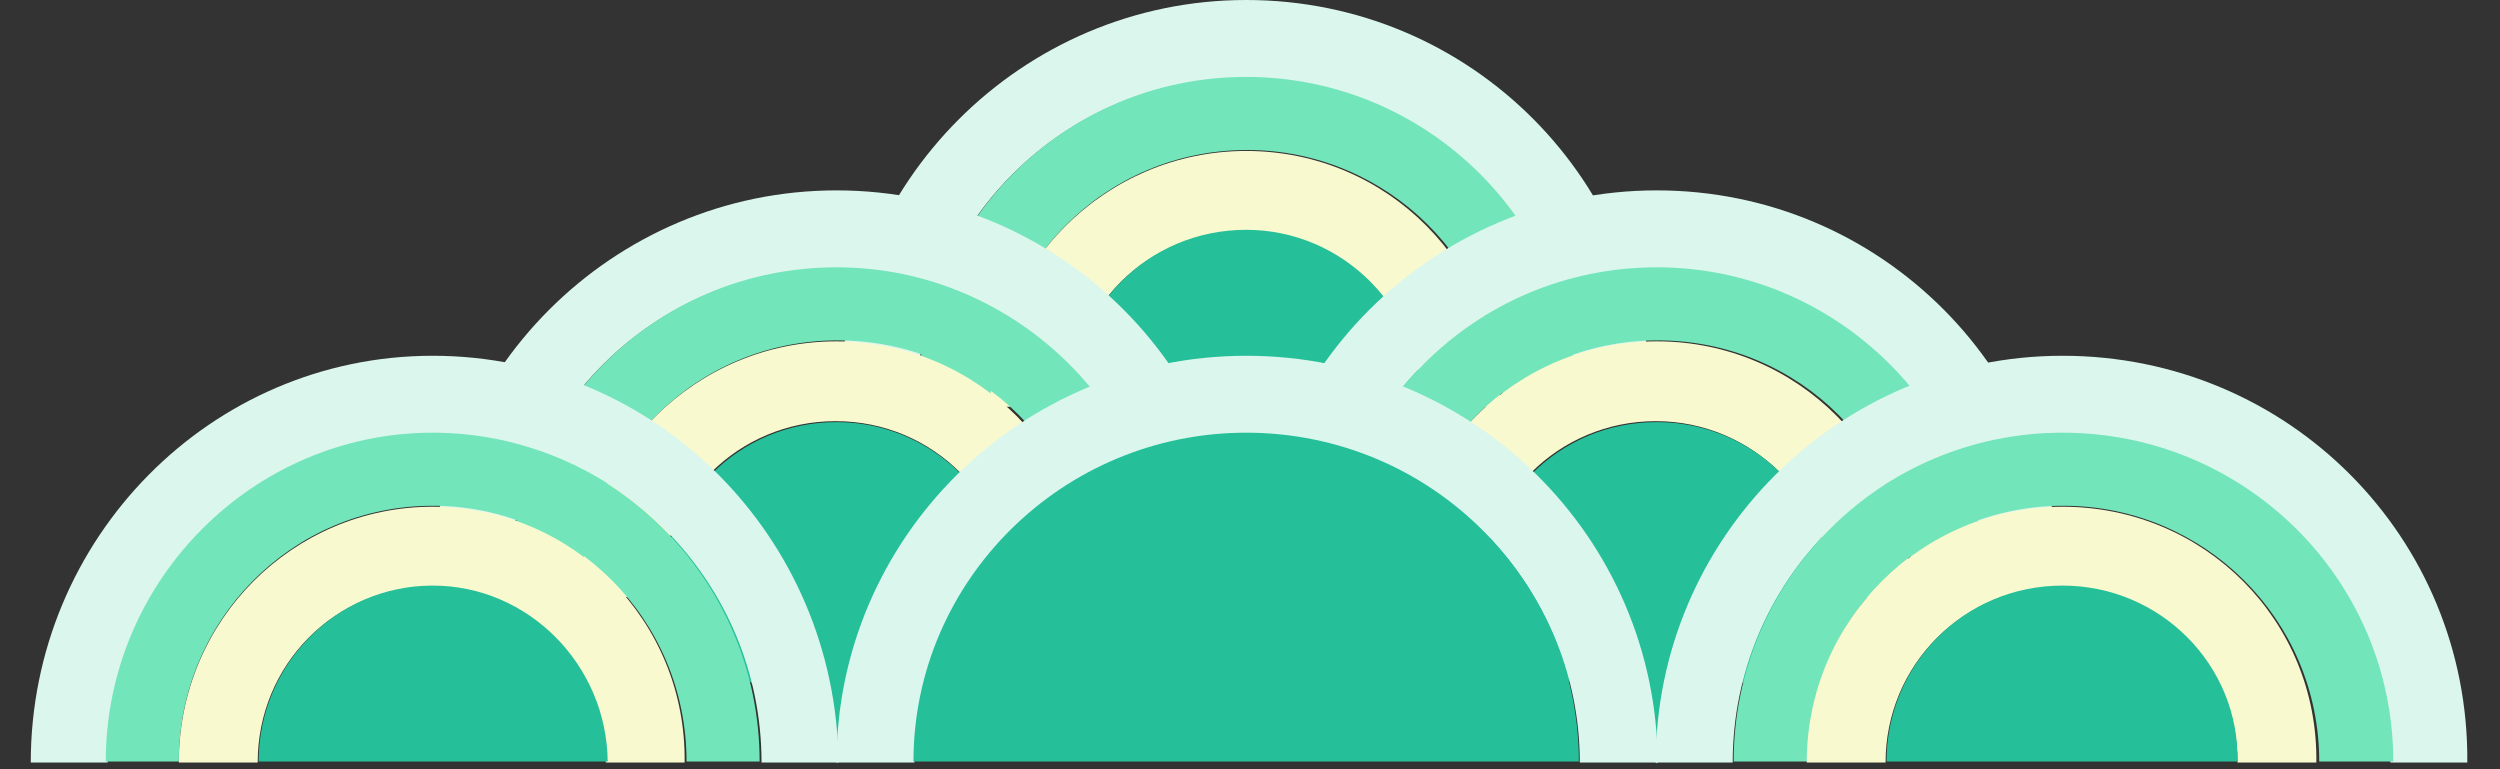 <?xml version="1.0" encoding="utf-8"?>
<!-- Generator: Adobe Illustrator 21.0.0, SVG Export Plug-In . SVG Version: 6.00 Build 0)  -->
<svg version="1.1" id="图层_1" xmlns="http://www.w3.org/2000/svg" xmlns:xlink="http://www.w3.org/1999/xlink" x="0px" y="0px"
	 viewBox="0 0 260 80" style="enable-background:new 0 0 260 80;" xml:space="preserve">
<rect x="0" y="0" width="260" height="80" fill="#333333" stroke="none"/>
<style type="text/css">
	.st0{fill:none;}
	.st1{fill:#DBF6EC;}
	.st2{fill:#72E5BA;}
	.st3{fill:#F9F9CF;}
	.st4{fill:#25BF9A;}
</style>
<g>
	<path class="st0" d="M129.6,0H87.3v42.3C87.3,18.9,106.2,0,129.6,0z"/>
	<path class="st0" d="M129.6,0C153,0,172,19,172,42.3V0H129.6z"/>
	<path class="st1" d="M129.6,0c-23.3,0-42.3,19-42.3,42.3h8c0-19,15.4-34.2,34.2-34.2c19,0,34.2,15.4,34.2,34.2h8
		C171.8,18.9,153,0,129.6,0z"/>
	<path class="st2" d="M129.6,8c-19,0-34.2,15.4-34.2,34.2h7.7c0-14.6,11.8-26.6,26.6-26.6c14.6,0,26.6,11.8,26.6,26.6h7.7
		C163.9,23.3,148.5,8,129.6,8z"/>
	<path class="st3" d="M129.6,15.7C115,15.7,103,27.6,103,42.3h8.2c0-10.2,8.2-18.3,18.3-18.3c10.2,0,18.3,8.2,18.3,18.3h8.2
		C156.1,27.6,144.3,15.7,129.6,15.7z"/>
	<path class="st4" d="M129.6,23.9c-10.2,0-18.3,8.2-18.3,18.3h36.5C147.9,32.2,139.7,23.9,129.6,23.9z"/>
</g>
<g>
	<path class="st0" d="M172.3,19.8H130v42.3C130,38.8,148.9,19.8,172.3,19.8z"/>
	<path class="st0" d="M172.3,19.8c23.3,0,42.3,19,42.3,42.3V19.8H172.3z"/>
	<path class="st1" d="M172.3,19.8c-23.3,0-42.3,19-42.3,42.3h8c0-19,15.4-34.2,34.2-34.2c19,0,34.2,15.4,34.2,34.2h8
		C214.5,38.8,195.7,19.8,172.3,19.8z"/>
	<path class="st2" d="M172.3,27.8c-19,0-34.2,15.4-34.2,34.2h7.7c0-14.6,11.8-26.6,26.6-26.6S199,47.3,199,62h7.7
		C206.5,43.2,191.2,27.8,172.3,27.8z"/>
	<path class="st3" d="M172.3,35.5c-14.6,0-26.6,11.8-26.6,26.6h8.2c0-10.2,8.2-18.3,18.3-18.3s18.3,8.2,18.3,18.3h8.2
		C198.8,47.4,187,35.5,172.3,35.5z"/>
	<path class="st4" d="M172.3,43.9c-10.2,0-18.3,8.2-18.3,18.3l18.3,17.2l18.3-17.2C190.6,52,182.4,43.9,172.3,43.9z"/>
</g>
<g>
	<path class="st0" d="M87,19.8H44.6v42.3C44.6,38.8,63.6,19.8,87,19.8z"/>
	<path class="st0" d="M87,19.8c23.3,0,42.3,19,42.3,42.3V19.8H87z"/>
	<path class="st1" d="M87,19.8c-23.3,0-42.3,19-42.3,42.3h8c0-19,15.4-34.2,34.2-34.2c19,0,34.2,15.4,34.2,34.2h8
		C129.3,38.8,110.3,19.8,87,19.8z"/>
	<path class="st2" d="M87,27.8c-19,0-34.2,15.4-34.2,34.2h7.7c0-14.6,11.8-26.6,26.6-26.6s26.6,11.8,26.6,26.6h7.7
		C121.2,43.2,105.8,27.8,87,27.8z"/>
	<path class="st3" d="M87,35.5c-14.6,0-26.6,11.8-26.6,26.6h8.2c0-10.2,8.2-18.3,18.3-18.3c10.2,0,18.3,8.2,18.3,18.3h8.2
		C113.6,47.4,101.6,35.5,87,35.5z"/>
	<path class="st4" d="M87,43.9c-10.2,0-18.3,8.2-18.3,18.3L87,79.3l18.3-17.2C105.2,52,97,43.9,87,43.9z"/>
</g>
<path class="st0" d="M129.6,37H87v42.3C87,55.9,106.1,37,129.6,37z"/>
<path class="st0" d="M129.6,37c23.6,0,42.7,19,42.7,42.3V37H129.6z"/>
<path class="st1" d="M129.6,37C106.1,37,87,56,87,79.3h8.1c0-19,15.5-34.2,34.6-34.2s34.6,15.4,34.6,34.2h8.1
	C172.3,55.9,153.2,37,129.6,37z"/>
<path class="st4" d="M129.6,45c-19.1,0-34.6,15.4-34.6,34.2h69.2C164.2,60.3,148.7,45,129.6,45z"/>
<g>
	<path class="st0" d="M214.5,37h-42.3v42.3C172.3,55.9,191.2,37,214.5,37z"/>
	<path class="st0" d="M214.5,37c23.3,0,42.3,19,42.3,42.3V37H214.5z"/>
	<path class="st1" d="M214.5,37c-23.3,0-42.3,19-42.3,42.3h8c0-19,15.4-34.2,34.2-34.2c19,0,34.2,15.4,34.2,34.2h8
		C256.8,55.9,238,37,214.5,37z"/>
	<path class="st2" d="M214.5,45c-19,0-34.2,15.4-34.2,34.2h7.7c0-14.6,11.8-26.6,26.6-26.6c14.6,0,26.6,11.8,26.6,26.6h7.7
		C248.9,60.3,233.5,45,214.5,45z"/>
	<path class="st3" d="M214.5,52.7c-14.6,0-26.6,11.8-26.6,26.6h8.2c0-10.2,8.2-18.3,18.3-18.3c10.2,0,18.3,8.2,18.3,18.3h8.2
		C241.1,64.6,229.3,52.7,214.5,52.7z"/>
	<path class="st4" d="M214.5,60.9c-10.2,0-18.3,8.2-18.3,18.3h36.5C232.9,69.2,224.7,60.9,214.5,60.9z"/>
</g>
<g>
	<path class="st0" d="M45,37H3.2v42.3C3.2,55.9,21.9,37,45,37z"/>
	<path class="st0" d="M45,37c23.1,0,42,19,42,42.3V37H45z"/>
	<path class="st1" d="M45,37C21.9,37,3.2,56,3.2,79.3h8c0-19,15.2-34.2,34-34.2s34,15.4,34,34.2h8C87,55.9,68.2,37,45,37z"/>
	<path class="st2" d="M45,45c-18.7,0-34,15.4-34,34.2h7.6c0-14.6,11.7-26.6,26.4-26.6c14.5,0,26.4,11.8,26.4,26.6H79
		C79,60.3,63.7,45,45,45z"/>
	<path class="st3" d="M45,52.7c-14.5,0-26.4,11.8-26.4,26.6h8.2c0-10.2,8.1-18.3,18.1-18.3s18.1,8.2,18.1,18.3h8.2
		C71.4,64.6,59.6,52.7,45,52.7z"/>
	<path class="st4" d="M45,60.9c-10,0-18.1,8.2-18.1,18.3h36.3C63.1,69.2,55,60.9,45,60.9z"/>
</g>
</svg>
